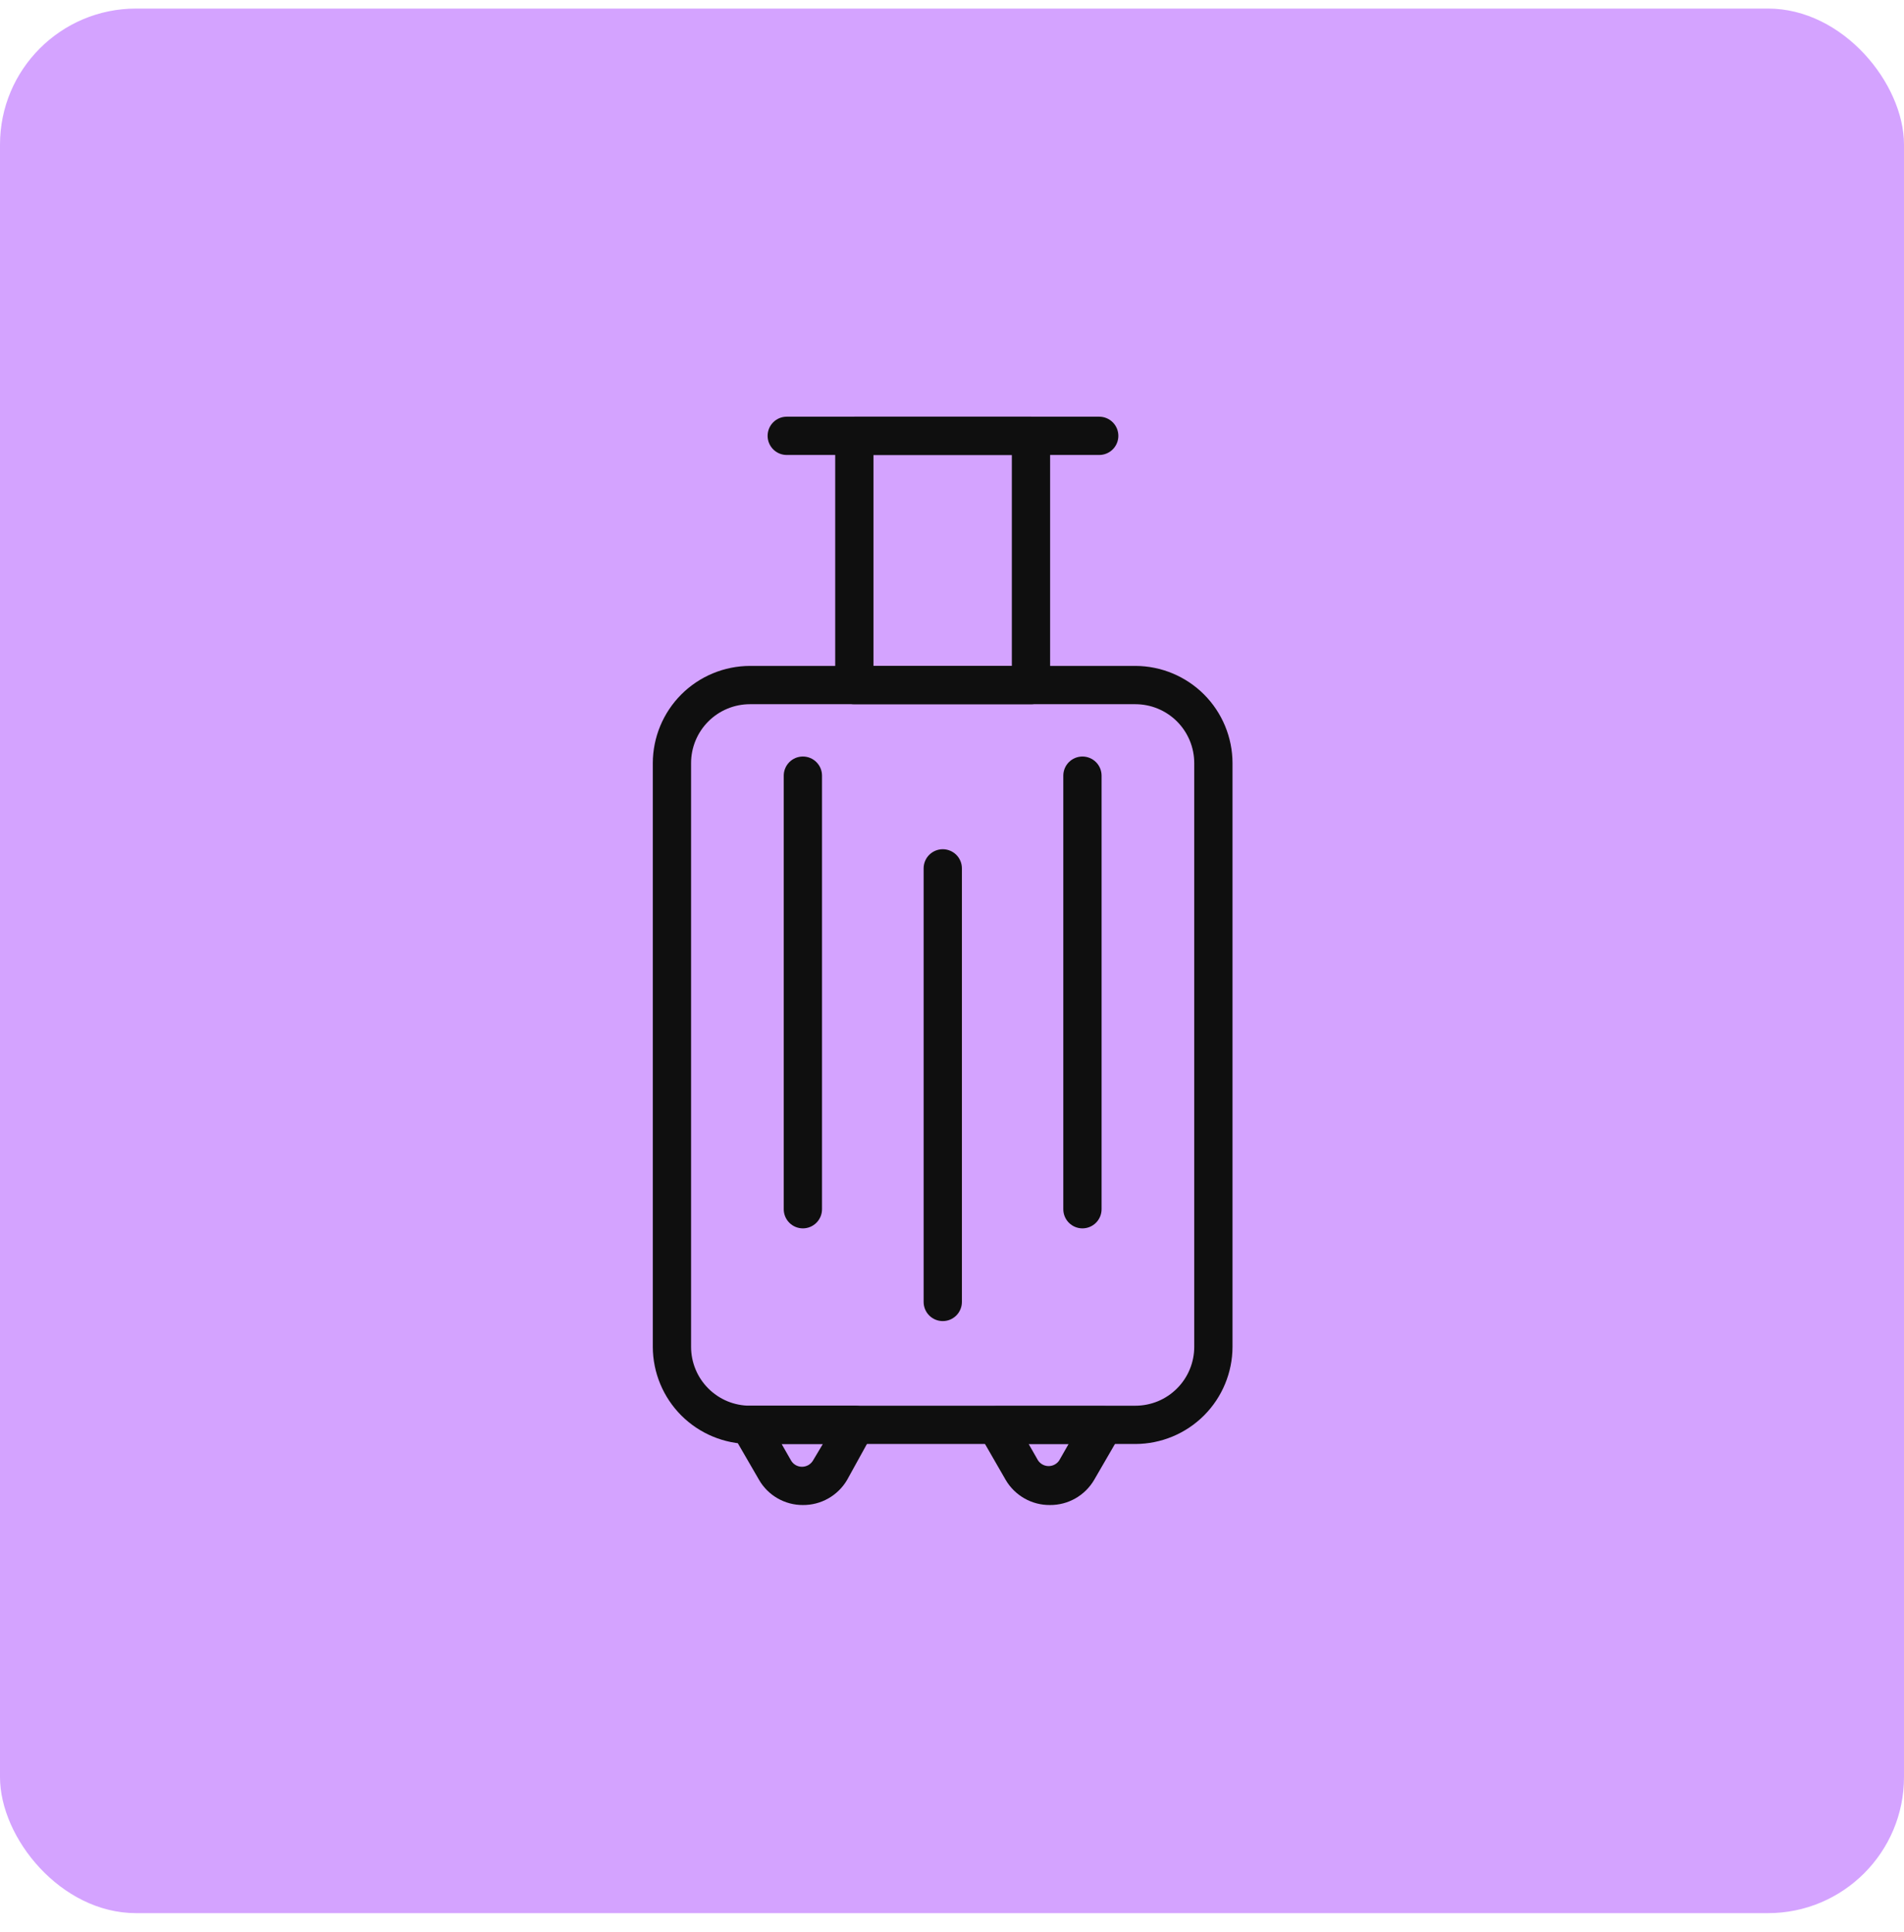 <svg width="70" height="71" viewBox="0 0 70 71" fill="none" xmlns="http://www.w3.org/2000/svg">
<rect y="0.315" width="70" height="70" rx="5" fill="#D4A3FF"/>
<path d="M41.741 53.072H27.572C26.625 53.07 25.718 52.693 25.048 52.024C24.379 51.354 24.002 50.447 24 49.501V28.047C24.002 27.1 24.379 26.193 25.048 25.523C25.718 24.854 26.625 24.477 27.572 24.475H41.741C42.688 24.477 43.595 24.854 44.265 25.523C44.934 26.193 45.311 27.1 45.313 28.047V49.501C45.311 50.447 44.934 51.354 44.265 52.024C43.595 52.693 42.688 53.07 41.741 53.072ZM27.572 25.882C26.997 25.882 26.447 26.11 26.041 26.516C25.635 26.922 25.407 27.473 25.407 28.047V49.501C25.407 49.785 25.463 50.066 25.572 50.329C25.68 50.592 25.84 50.83 26.041 51.031C26.242 51.232 26.481 51.392 26.743 51.501C27.006 51.609 27.287 51.665 27.572 51.665H41.741C42.026 51.665 42.307 51.609 42.57 51.501C42.832 51.392 43.071 51.232 43.272 51.031C43.473 50.83 43.633 50.592 43.741 50.329C43.85 50.066 43.906 49.785 43.906 49.501V28.047C43.906 27.473 43.678 26.922 43.272 26.516C42.866 26.11 42.315 25.882 41.741 25.882H27.572Z" fill="#0F0F0F"/>
<path d="M29.518 55.315C29.192 55.317 28.872 55.232 28.589 55.07C28.306 54.908 28.071 54.675 27.908 54.393L26.939 52.721C26.879 52.613 26.849 52.492 26.85 52.37C26.851 52.247 26.884 52.127 26.945 52.021C27.007 51.915 27.094 51.826 27.2 51.764C27.306 51.702 27.426 51.668 27.548 51.666H31.456C31.579 51.668 31.698 51.702 31.804 51.764C31.91 51.826 31.998 51.915 32.059 52.021C32.12 52.127 32.153 52.247 32.154 52.37C32.155 52.492 32.125 52.613 32.066 52.721L31.143 54.393C30.977 54.676 30.739 54.91 30.454 55.072C30.169 55.234 29.846 55.318 29.518 55.315ZM28.736 53.072L29.08 53.674C29.121 53.746 29.18 53.806 29.251 53.847C29.323 53.888 29.404 53.91 29.486 53.909C29.569 53.909 29.65 53.887 29.721 53.846C29.792 53.805 29.852 53.745 29.893 53.674L30.252 53.072H28.736Z" fill="#0F0F0F"/>
<path d="M38.599 55.315C38.271 55.318 37.948 55.234 37.663 55.072C37.378 54.91 37.14 54.676 36.974 54.393L36.02 52.736C35.961 52.629 35.931 52.508 35.932 52.386C35.933 52.263 35.966 52.143 36.027 52.036C36.088 51.93 36.176 51.842 36.282 51.779C36.387 51.717 36.507 51.683 36.63 51.681H40.538C40.662 51.677 40.785 51.705 40.895 51.763C41.006 51.821 41.098 51.907 41.165 52.012C41.231 52.117 41.269 52.238 41.274 52.362C41.279 52.487 41.252 52.61 41.194 52.721L40.225 54.393C40.059 54.676 39.821 54.91 39.536 55.072C39.251 55.234 38.928 55.318 38.599 55.315ZM37.818 53.072L38.162 53.674C38.205 53.739 38.263 53.791 38.331 53.828C38.399 53.865 38.475 53.884 38.553 53.884C38.63 53.884 38.706 53.865 38.774 53.828C38.843 53.791 38.901 53.739 38.943 53.674L39.287 53.072H37.818Z" fill="#0F0F0F"/>
<path d="M37.904 25.882H31.409C31.223 25.882 31.044 25.808 30.912 25.676C30.78 25.544 30.706 25.365 30.706 25.179V16.019C30.706 15.832 30.78 15.653 30.912 15.521C31.044 15.389 31.223 15.315 31.409 15.315H37.904C38.09 15.315 38.269 15.389 38.401 15.521C38.533 15.653 38.607 15.832 38.607 16.019V25.179C38.607 25.365 38.533 25.544 38.401 25.676C38.269 25.808 38.09 25.882 37.904 25.882ZM32.113 24.475H37.2V16.722H32.113V24.475Z" fill="#0F0F0F"/>
<path d="M40.413 16.722H28.924C28.737 16.722 28.558 16.648 28.427 16.516C28.295 16.384 28.221 16.205 28.221 16.019C28.221 15.832 28.295 15.653 28.427 15.521C28.558 15.389 28.737 15.315 28.924 15.315H40.413C40.599 15.315 40.778 15.389 40.91 15.521C41.042 15.653 41.116 15.832 41.116 16.019C41.116 16.205 41.042 16.384 40.91 16.516C40.778 16.648 40.599 16.722 40.413 16.722Z" fill="#0F0F0F"/>
<path d="M29.518 45.147C29.331 45.147 29.152 45.073 29.02 44.941C28.888 44.809 28.814 44.63 28.814 44.444V28.508C28.814 28.416 28.832 28.324 28.868 28.239C28.903 28.154 28.955 28.076 29.02 28.011C29.085 27.945 29.163 27.894 29.248 27.858C29.334 27.823 29.425 27.805 29.518 27.805C29.61 27.805 29.701 27.823 29.787 27.858C29.872 27.894 29.95 27.945 30.015 28.011C30.08 28.076 30.132 28.154 30.168 28.239C30.203 28.324 30.221 28.416 30.221 28.508V44.444C30.221 44.63 30.147 44.809 30.015 44.941C29.883 45.073 29.704 45.147 29.518 45.147Z" fill="#0F0F0F"/>
<path d="M34.66 48.555C34.474 48.555 34.295 48.481 34.163 48.349C34.031 48.217 33.957 48.038 33.957 47.852V31.916C33.957 31.729 34.031 31.55 34.163 31.418C34.295 31.287 34.474 31.212 34.66 31.212C34.847 31.212 35.026 31.287 35.158 31.418C35.29 31.55 35.364 31.729 35.364 31.916V47.852C35.364 47.944 35.346 48.035 35.31 48.121C35.275 48.206 35.223 48.284 35.158 48.349C35.093 48.414 35.015 48.466 34.93 48.502C34.844 48.537 34.753 48.555 34.66 48.555Z" fill="#0F0F0F"/>
<path d="M39.795 45.147C39.609 45.147 39.43 45.073 39.298 44.941C39.166 44.809 39.092 44.63 39.092 44.444V28.508C39.092 28.322 39.166 28.143 39.298 28.011C39.43 27.879 39.609 27.805 39.795 27.805C39.982 27.805 40.161 27.879 40.293 28.011C40.425 28.143 40.499 28.322 40.499 28.508V44.444C40.499 44.63 40.425 44.809 40.293 44.941C40.161 45.073 39.982 45.147 39.795 45.147Z" fill="#0F0F0F"/>
</svg>
